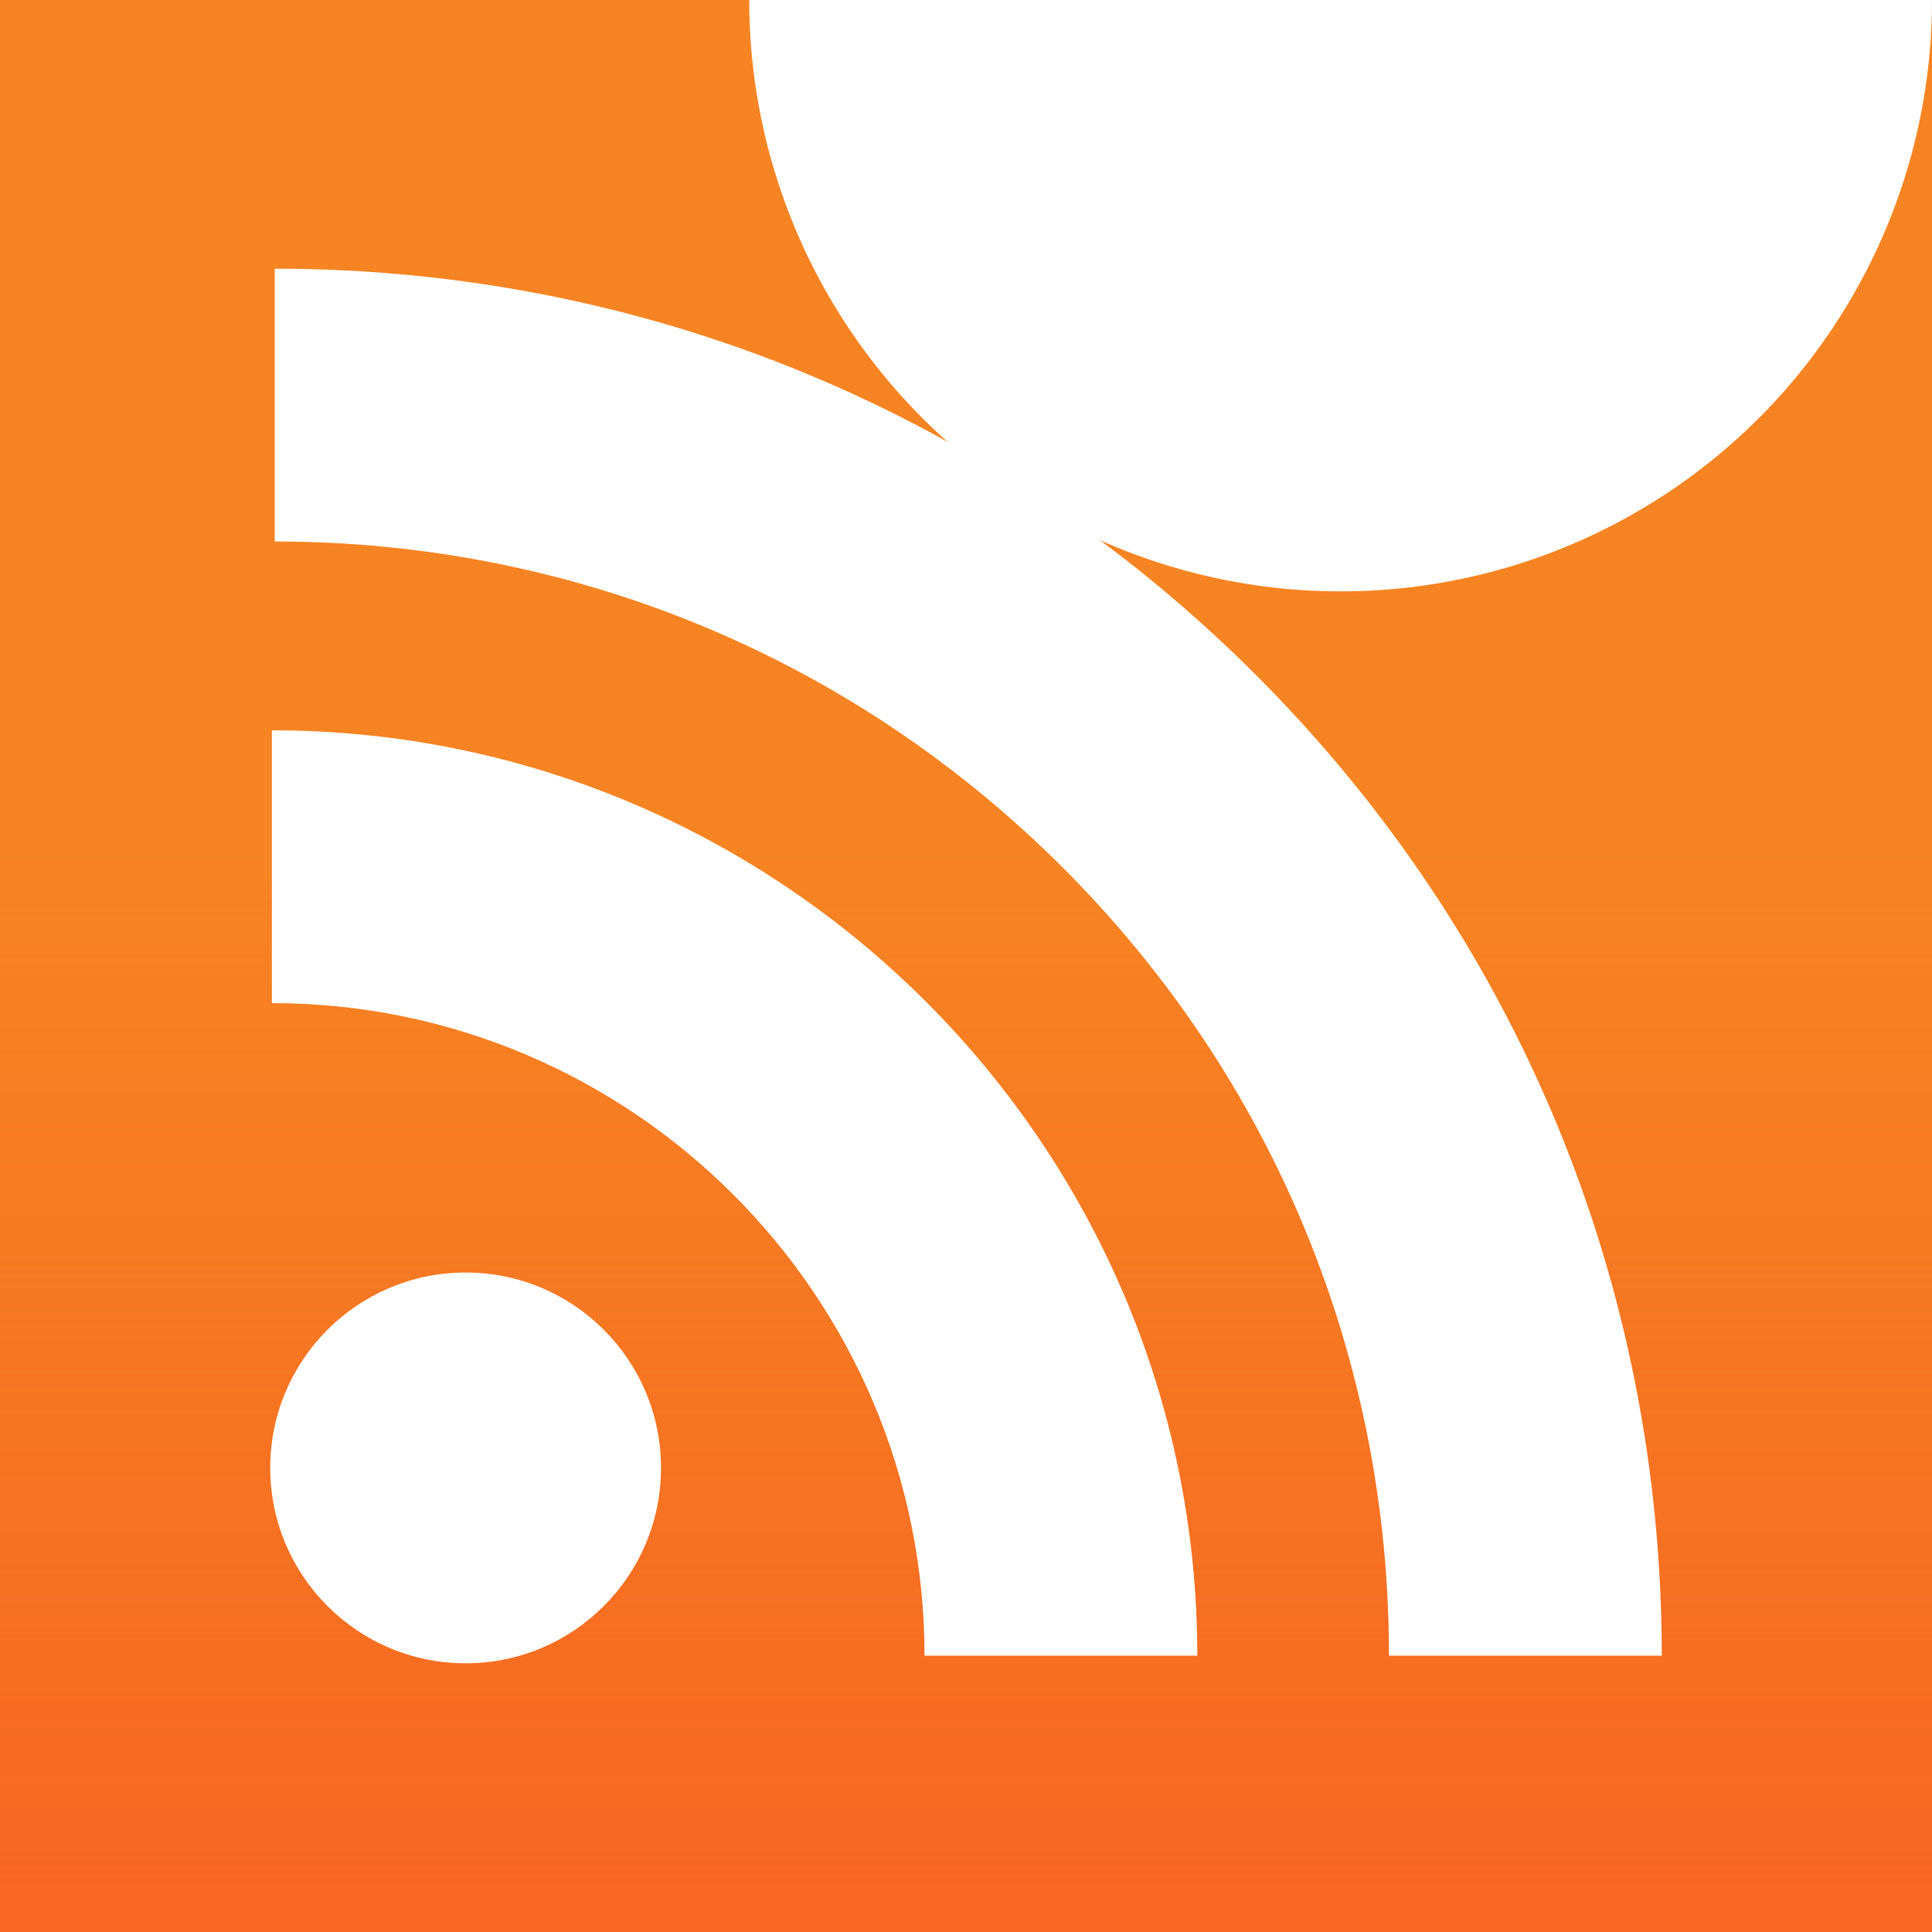 <?xml version="1.0" encoding="UTF-8" standalone="no"?>
<!-- Uploaded to: SVG Repo, www.svgrepo.com, Generator: SVG Repo Mixer Tools -->

<svg
   version="1.1"
   id="Capa_1"
   viewBox="0 0 455.731 455.731"
   xml:space="preserve"
   sodipodi:docname="rss.svg"
   inkscape:version="1.4.2 (ebf0e940d0, 2025-05-08)"
   xmlns:inkscape="http://www.inkscape.org/namespaces/inkscape"
   xmlns:sodipodi="http://sodipodi.sourceforge.net/DTD/sodipodi-0.dtd"
   xmlns:xlink="http://www.w3.org/1999/xlink"
   xmlns="http://www.w3.org/2000/svg"
   xmlns:svg="http://www.w3.org/2000/svg"><defs
   id="defs3"><linearGradient
   id="linearGradient3"
   inkscape:collect="always"><stop
     style="stop-color:#f76622;stop-opacity:1;"
     offset="0"
     id="stop3" /><stop
     style="stop-color:#f76622;stop-opacity:0;"
     offset="1"
     id="stop4" /></linearGradient><filter
   inkscape:collect="always"
   style="color-interpolation-filters:sRGB"
   id="filter3"
   x="-1.006"
   y="-1.006"
   width="3.013"
   height="3.013"><feGaussianBlur
     inkscape:collect="always"
     stdDeviation="116.997"
     id="feGaussianBlur3" /></filter>
	
	
<linearGradient
   inkscape:collect="always"
   xlink:href="#linearGradient3"
   id="linearGradient6"
   gradientUnits="userSpaceOnUse"
   gradientTransform="translate(613.572,202.744)"
   x1="-385.706"
   y1="252.987"
   x2="-385.706"
   y2="0" /></defs><sodipodi:namedview
   id="namedview3"
   pagecolor="#ffffff"
   bordercolor="#000000"
   borderopacity="0.25"
   inkscape:showpageshadow="2"
   inkscape:pageopacity="0.0"
   inkscape:pagecheckerboard="0"
   inkscape:deskcolor="#d1d1d1"
   inkscape:zoom="0.21147344"
   inkscape:cx="-505.9737"
   inkscape:cy="276.63048"
   inkscape:window-width="1920"
   inkscape:window-height="988"
   inkscape:window-x="1920"
   inkscape:window-y="0"
   inkscape:window-maximized="1"
   inkscape:current-layer="Capa_1" />
<rect
   x="898.458"
   y="0"
   style="fill:#000000;fill-opacity:1"
   width="455.731"
   height="455.731"
   id="rect1" />
<g
   id="g2"
   transform="translate(898.458)">
		<path
   style="fill:#ffffff"
   d="M 296.208,159.16 C 234.445,97.397 152.266,63.382 64.81,63.382 v 64.348 c 70.268,0 136.288,27.321 185.898,76.931 49.609,49.61 76.931,115.63 76.931,185.898 h 64.348 C 391.986,303.103 357.971,220.923 296.208,159.16 Z"
   id="path1" />
		<path
   style="fill:#ffffff"
   d="m 64.143,172.273 v 64.348 c 84.881,0 153.938,69.056 153.938,153.939 h 64.348 c 0,-120.364 -97.922,-218.287 -218.286,-218.287 z"
   id="path2" />
		<circle
   style="fill:#ffffff"
   cx="109.833"
   cy="346.26"
   r="46.088"
   id="circle2" />
	</g><rect
   x="0"
   y="0"
   style="fill:#f78422"
   width="455.731"
   height="455.731"
   id="rect4" /><circle
   style="mix-blend-mode:normal;fill:#ffffff;stroke:none;stroke-width:113.386;stroke-linecap:round;filter:url(#filter3)"
   id="circle4"
   cx="316.234"
   cy="0"
   r="139.497" /><rect
   style="fill:url(#linearGradient6);fill-opacity:1;stroke:none;stroke-width:113.386;stroke-linecap:round"
   id="rect5"
   width="455.731"
   height="252.987"
   x="0"
   y="202.744" /><g
   id="g6"
   transform="translate(9.4140625e-5)">
		<path
   style="fill:#ffffff"
   d="M 296.208,159.16 C 234.445,97.397 152.266,63.382 64.81,63.382 v 64.348 c 70.268,0 136.288,27.321 185.898,76.931 49.609,49.61 76.931,115.63 76.931,185.898 h 64.348 C 391.986,303.103 357.971,220.923 296.208,159.16 Z"
   id="path5" />
		<path
   style="fill:#ffffff"
   d="m 64.143,172.273 v 64.348 c 84.881,0 153.938,69.056 153.938,153.939 h 64.348 c 0,-120.364 -97.922,-218.287 -218.286,-218.287 z"
   id="path6" />
		<circle
   style="fill:#ffffff"
   cx="109.833"
   cy="346.26"
   r="46.088"
   id="circle6" />
	</g><rect
   x="-2534.597"
   y="0"
   style="fill:#0077ff;fill-opacity:1"
   width="455.731"
   height="455.731"
   id="rect7" /><g
   id="g8"
   transform="translate(-2534.597)">
		<path
   style="fill:#ffffff"
   d="M 296.208,159.16 C 234.445,97.397 152.266,63.382 64.81,63.382 v 64.348 c 70.268,0 136.288,27.321 185.898,76.931 49.609,49.61 76.931,115.63 76.931,185.898 h 64.348 C 391.986,303.103 357.971,220.923 296.208,159.16 Z"
   id="path7" />
		<path
   style="fill:#ffffff"
   d="m 64.143,172.273 v 64.348 c 84.881,0 153.938,69.056 153.938,153.939 h 64.348 c 0,-120.364 -97.922,-218.287 -218.286,-218.287 z"
   id="path8" />
		<circle
   style="fill:#ffffff"
   cx="109.833"
   cy="346.26"
   r="46.088"
   id="circle8" />
	</g><circle
   style="mix-blend-mode:normal;fill:#ffffff;stroke:none;stroke-width:113.386;stroke-linecap:round;filter:url(#filter3)"
   id="circle9"
   cx="-2218.363"
   cy="1.5258789e-05"
   r="139.497" /></svg>
